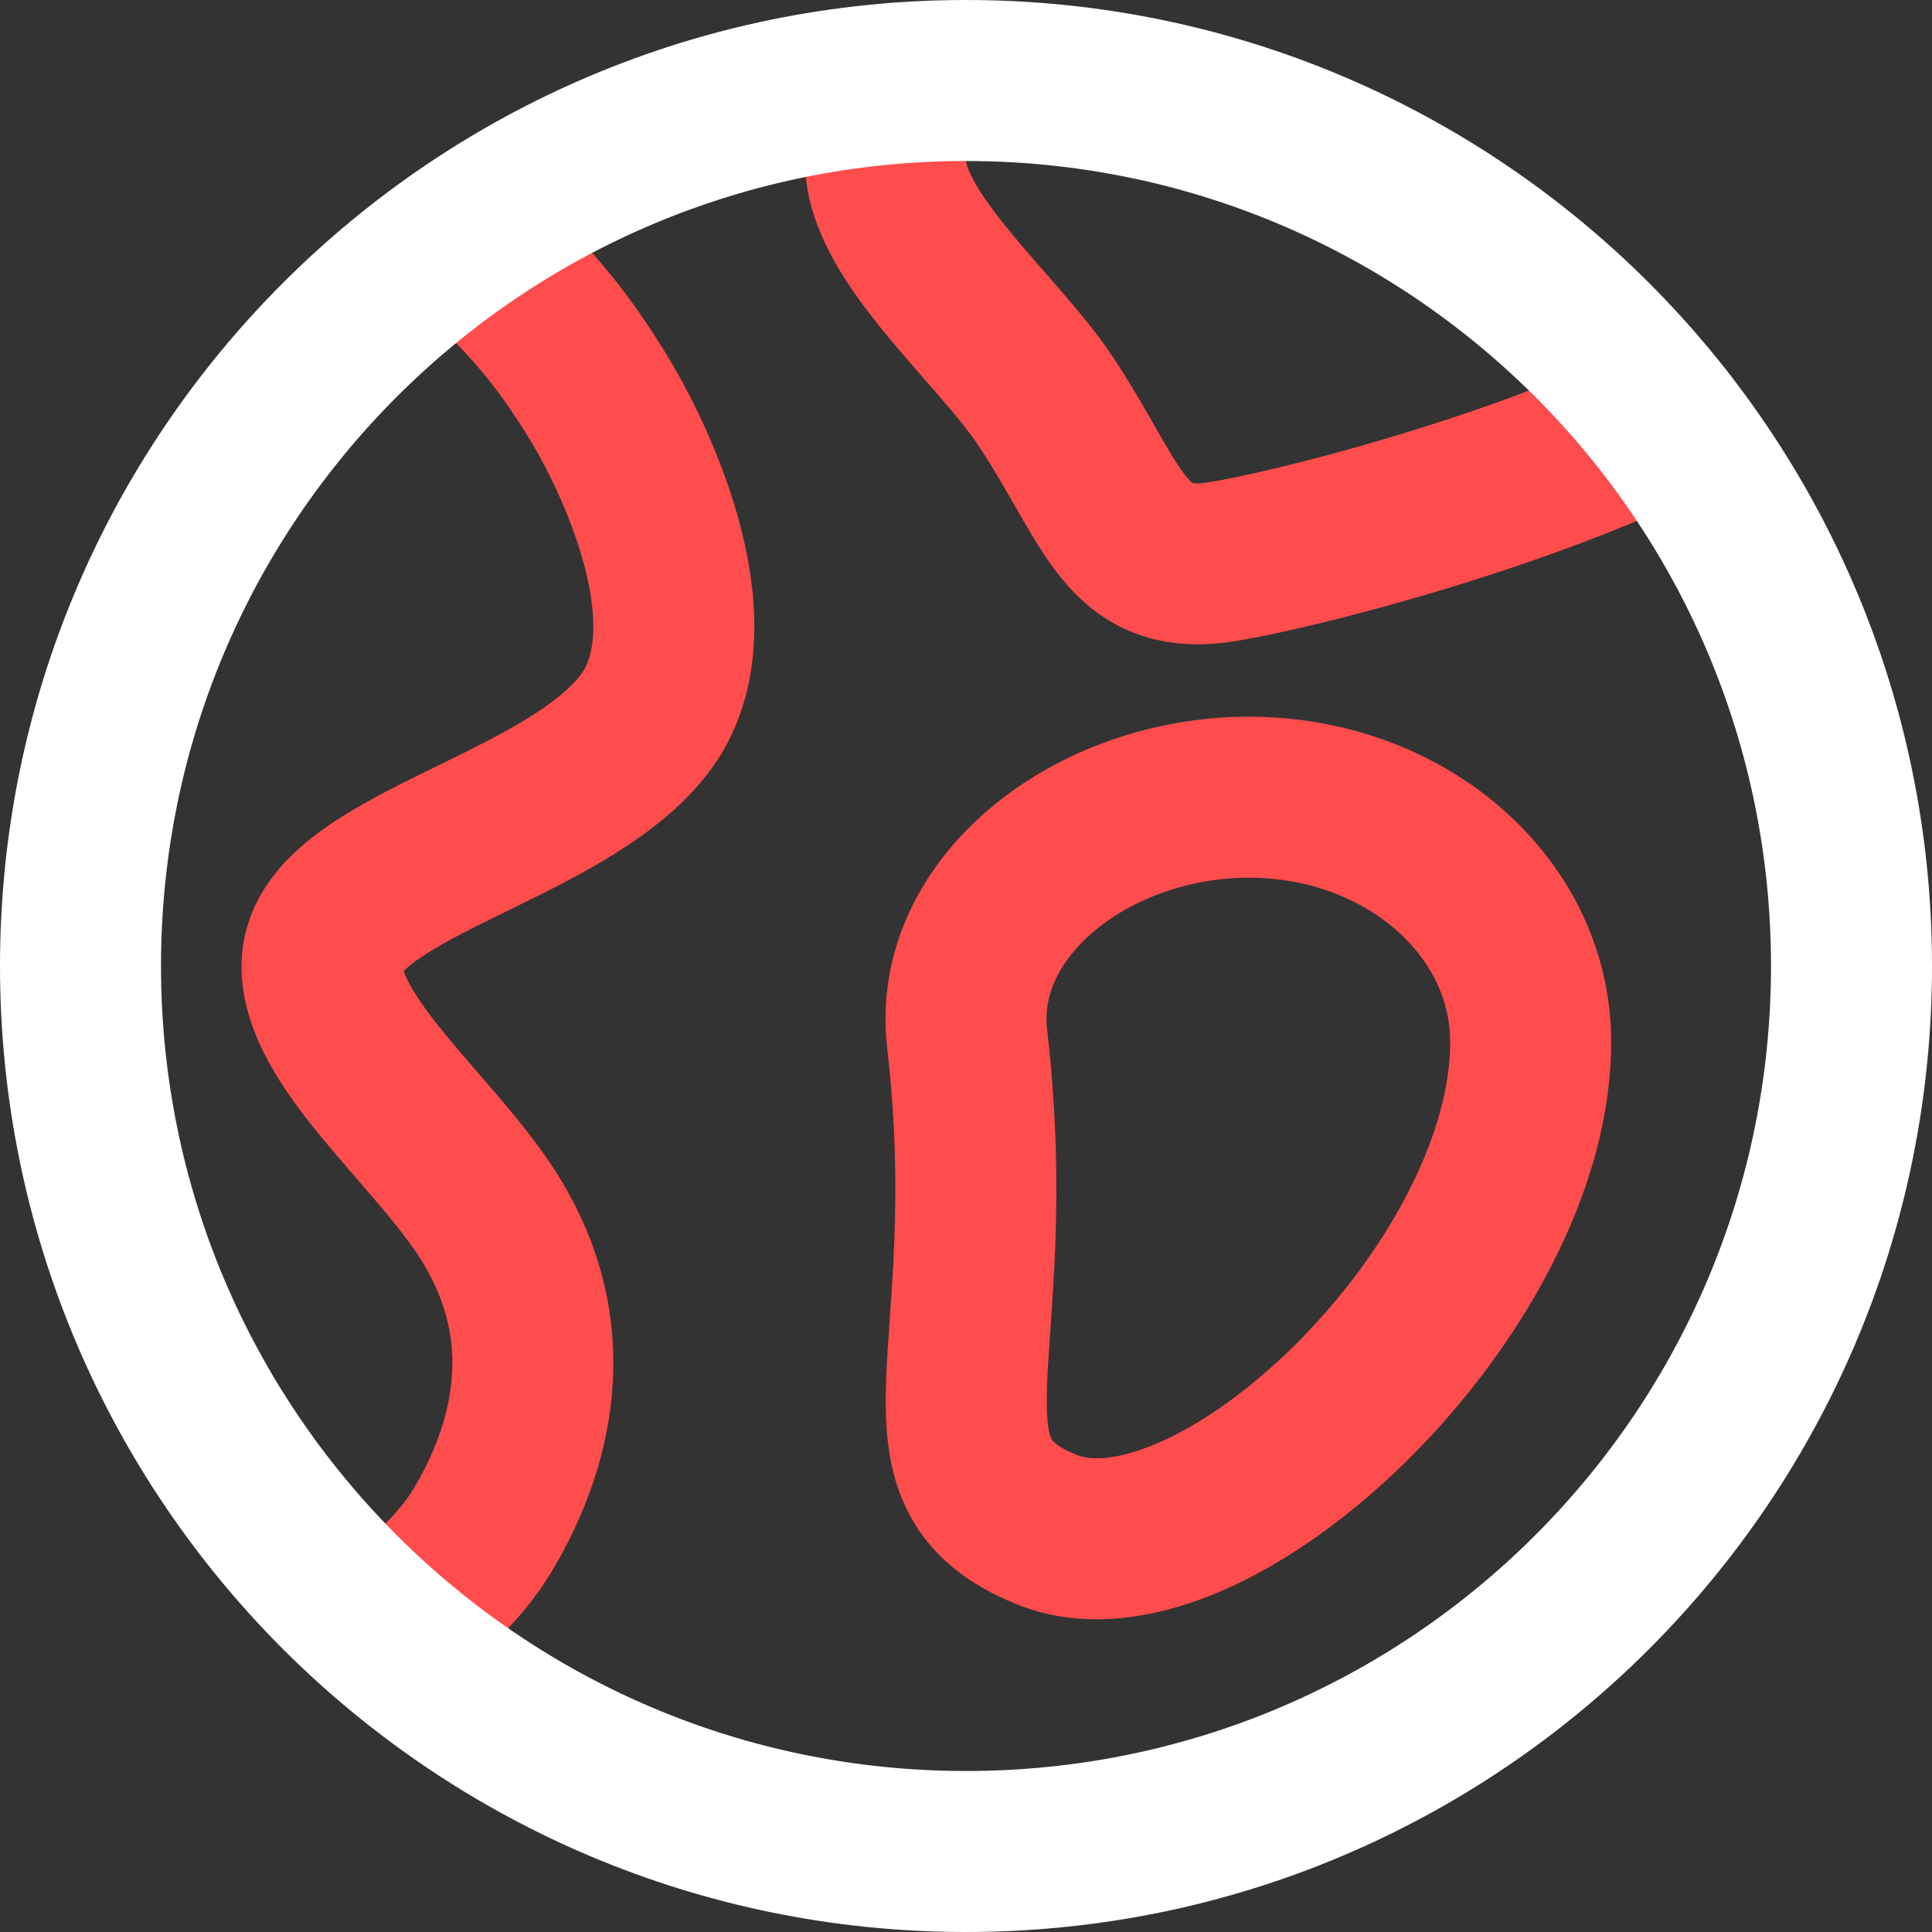 <svg width="24" height="24" viewBox="0 0 24 24" fill="none" xmlns="http://www.w3.org/2000/svg">
<rect x="0" y="0" width="24" height="24" fill="#333333" stroke="none"/>
<path d="M5.704 2.979C6.398 3.492 6.961 4.143 7.471 4.999C7.917 5.746 8.908 7.826 8 9C6.973 10.328 4 10.776 4 12C4 12.921 5.304 13.972 6 15C7.047 16.546 6.571 18.044 6 19C5.704 19.496 5.231 19.92 4.707 20.234" stroke="#FF4C4C" stroke-width="2" stroke-miterlimit="10" stroke-linecap="round" stroke-linejoin="round"/>
<path d="M20.668 5.227C18.509 6.262 15.542 6.961 15 7C13.955 7.075 13.8 6.216 13 5C12.4 4.088 11 2.947 11 2C11 1.629 11.036 1.328 11.131 1.034" stroke="#FF4C4C" stroke-width="2" stroke-miterlimit="10" stroke-linecap="round" stroke-linejoin="round"/>
<path d="M12 23C18.075 23 23 18.075 23 12C23 5.925 18.075 1 12 1C5.925 1 1 5.925 1 12C1 18.075 5.925 23 12 23Z" stroke="white" stroke-width="2" stroke-miterlimit="10" stroke-linecap="round" stroke-linejoin="round"/>
<path d="M19.014 12.903C19.056 15.987 15.042 19.833 13 19C11.21 18.27 12.473 16.862 12.014 12.903C11.823 11.257 13.581 9.903 15.514 9.903C17.447 9.903 18.992 11.247 19.014 12.903Z" stroke="#FF4C4C" stroke-width="2" stroke-miterlimit="10" stroke-linecap="round" stroke-linejoin="round"/>
</svg>
